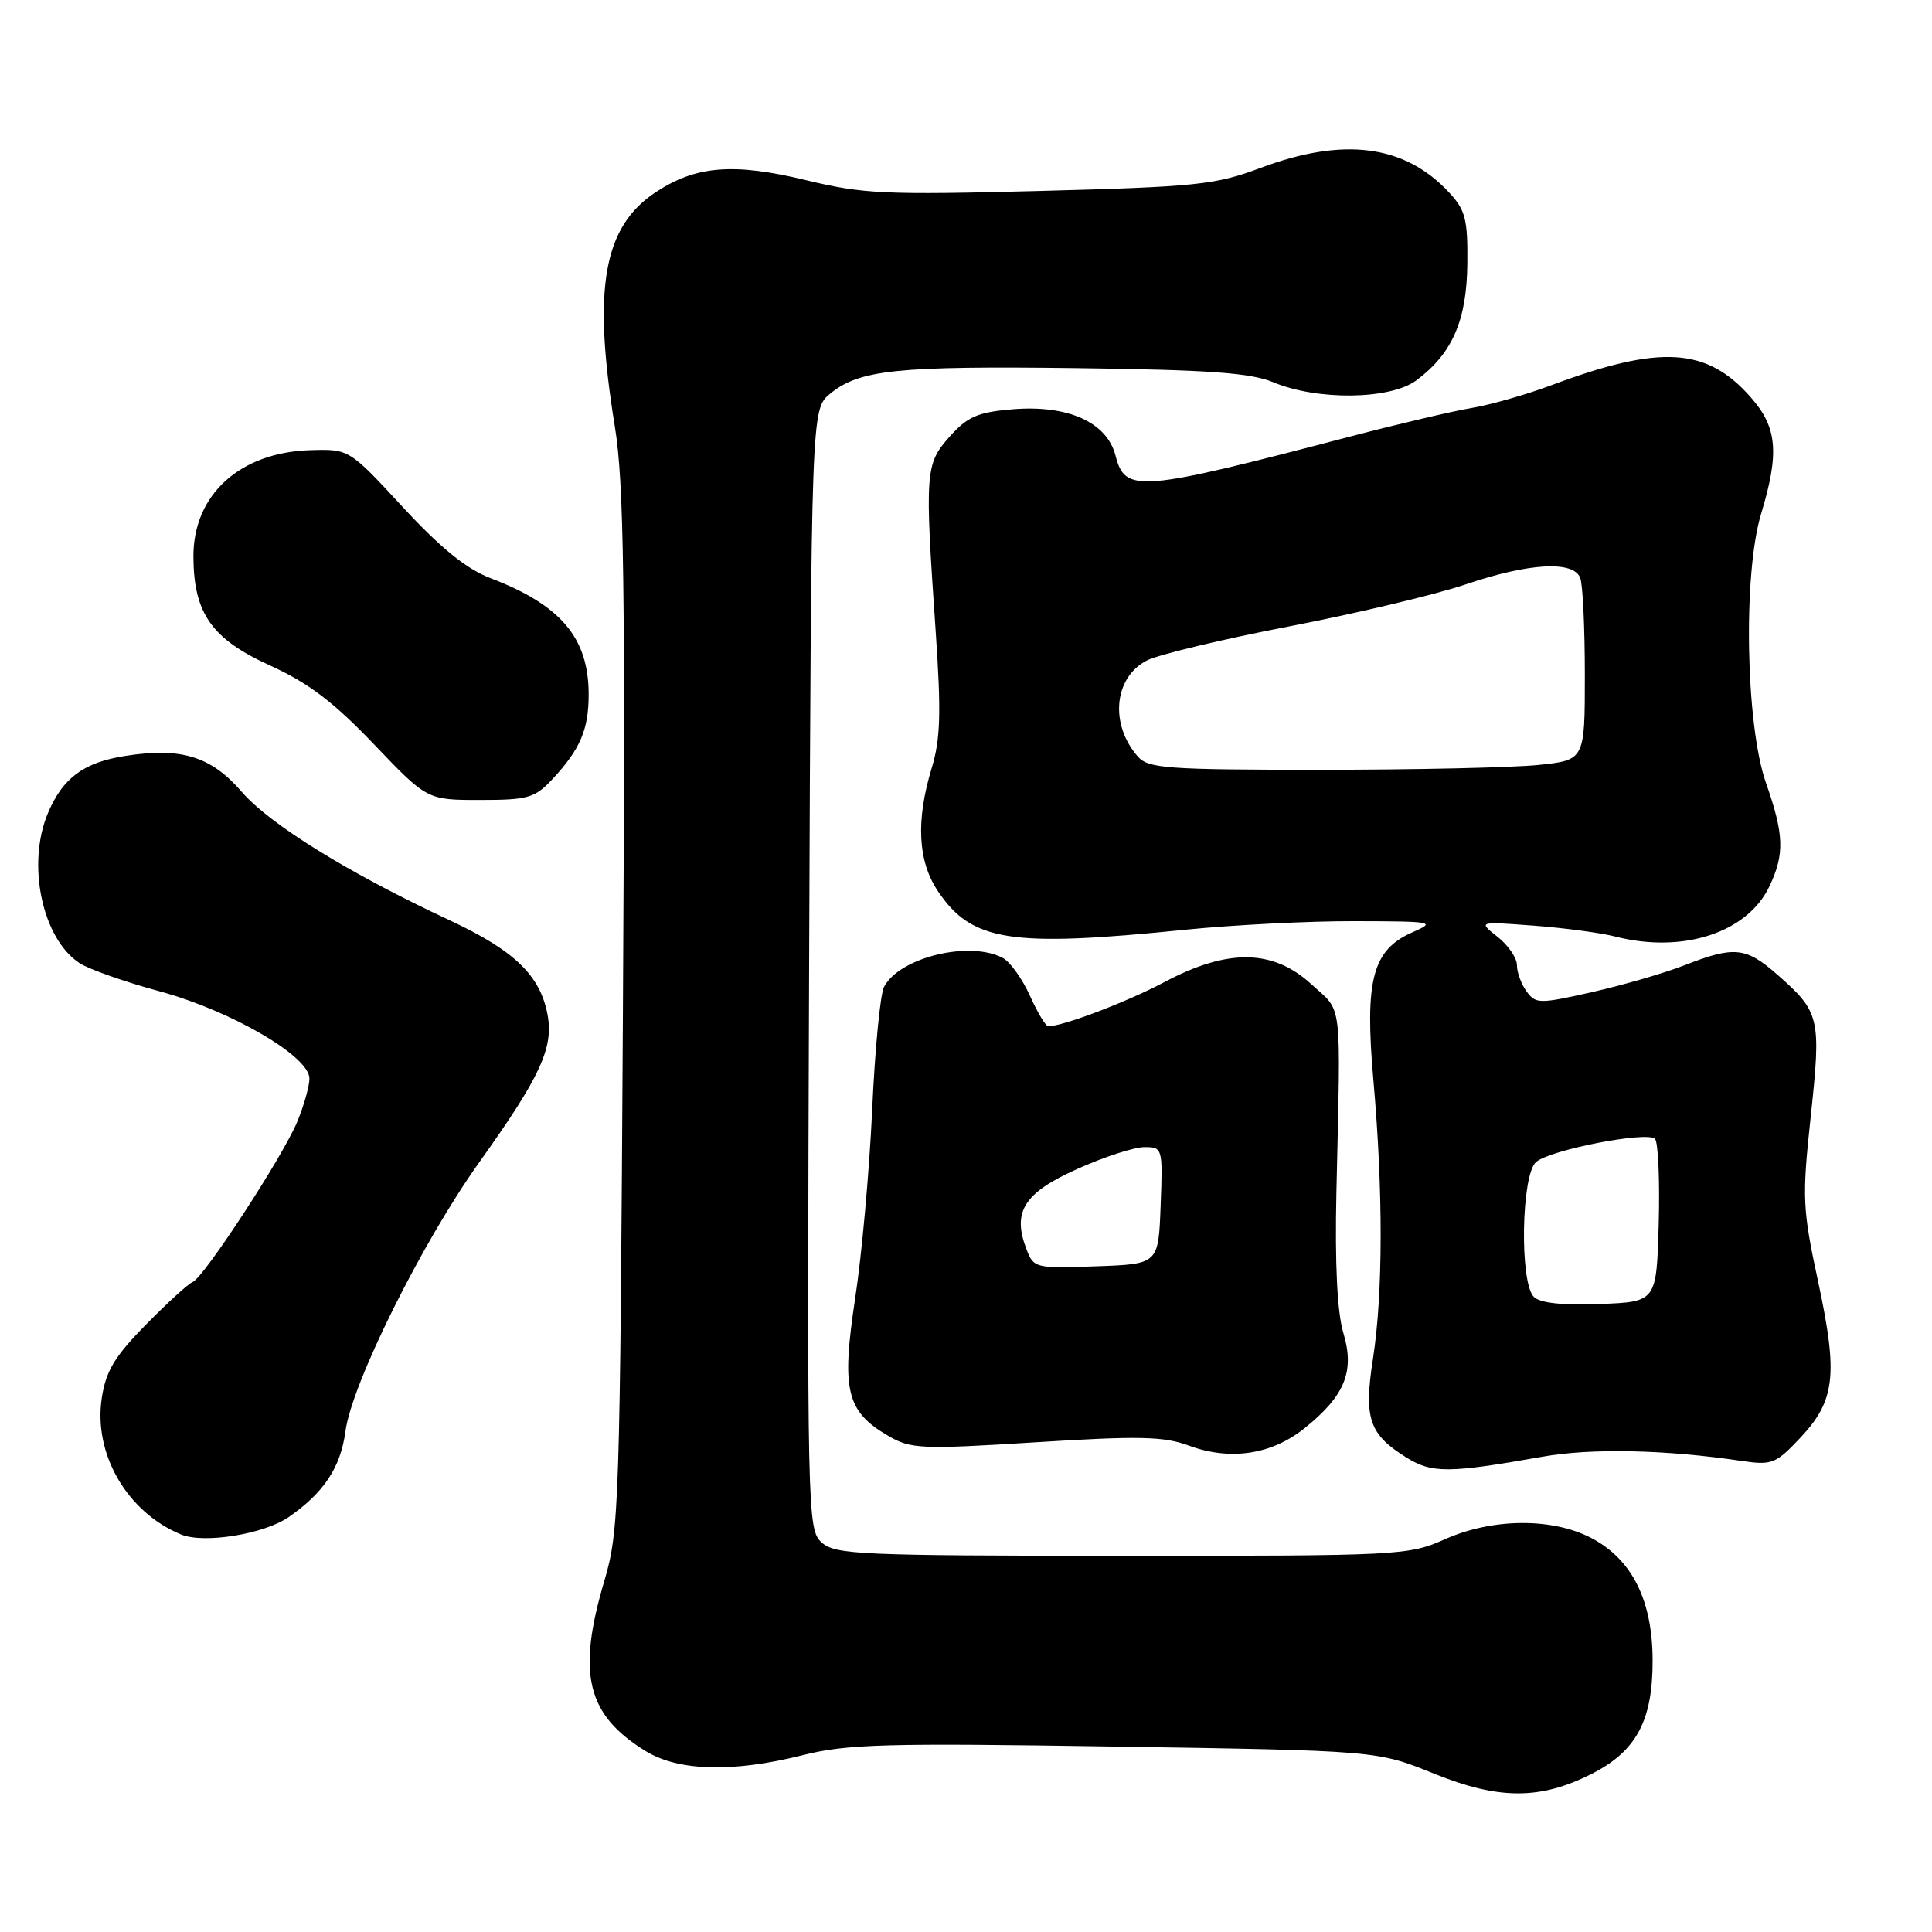 <?xml version="1.0" encoding="UTF-8" standalone="no"?>
<!DOCTYPE svg PUBLIC "-//W3C//DTD SVG 1.1//EN" "http://www.w3.org/Graphics/SVG/1.1/DTD/svg11.dtd" >
<svg xmlns="http://www.w3.org/2000/svg" xmlns:xlink="http://www.w3.org/1999/xlink" version="1.1" viewBox="0 0 256 256">
 <g >
 <path fill="currentColor"
d=" M 210.97 235.01 C 216.83 232.03 219.00 227.97 218.98 220.00 C 218.96 211.99 216.23 206.57 210.79 203.76 C 205.62 201.09 197.75 201.16 191.50 203.94 C 186.62 206.11 185.61 206.16 148.66 206.15 C 113.96 206.14 110.65 206.00 108.87 204.38 C 106.98 202.67 106.94 200.82 107.21 128.43 C 107.50 54.22 107.50 54.22 110.00 52.17 C 113.88 48.99 118.82 48.48 142.71 48.78 C 160.23 49.01 165.71 49.40 168.71 50.65 C 174.57 53.10 184.22 52.97 187.68 50.40 C 192.44 46.84 194.35 42.48 194.43 34.94 C 194.49 29.05 194.18 27.83 192.00 25.49 C 186.11 19.17 178.04 18.13 167.00 22.26 C 161.06 24.49 158.56 24.75 137.84 25.30 C 117.30 25.84 114.40 25.71 106.84 23.88 C 97.21 21.55 92.23 21.95 86.91 25.45 C 79.93 30.05 78.50 38.20 81.47 56.52 C 82.68 64.00 82.87 77.27 82.54 134.02 C 82.15 199.70 82.05 202.79 80.07 209.50 C 76.43 221.79 77.74 227.21 85.52 232.01 C 89.88 234.70 97.08 234.90 106.36 232.57 C 112.26 231.09 117.35 230.95 147.79 231.43 C 182.50 231.97 182.50 231.97 190.00 235.01 C 198.62 238.50 204.13 238.50 210.97 235.01 Z  M 38.22 201.04 C 42.89 197.83 45.13 194.46 45.77 189.67 C 46.61 183.34 55.90 164.66 63.51 154.00 C 71.59 142.69 73.38 138.82 72.55 134.44 C 71.58 129.24 68.15 125.94 59.56 121.93 C 46.24 115.72 35.77 109.25 32.03 104.92 C 27.97 100.22 24.03 99.00 16.62 100.16 C 11.10 101.02 8.33 103.06 6.36 107.72 C 3.50 114.48 5.58 124.37 10.54 127.62 C 11.78 128.43 16.55 130.11 21.14 131.35 C 30.61 133.92 41.00 139.96 41.00 142.91 C 41.00 143.92 40.27 146.50 39.39 148.63 C 37.46 153.28 26.97 169.34 25.52 169.88 C 24.96 170.09 22.17 172.63 19.33 175.53 C 15.16 179.77 14.02 181.68 13.48 185.29 C 12.37 192.69 16.86 200.39 24.00 203.33 C 27.01 204.57 34.95 203.29 38.22 201.04 Z  M 204.39 193.02 C 210.87 191.87 220.69 192.08 230.78 193.58 C 234.76 194.17 235.30 193.96 238.49 190.58 C 243.18 185.61 243.57 182.24 240.93 169.91 C 238.83 160.13 238.77 158.79 239.94 147.86 C 241.33 134.85 241.15 134.10 235.50 129.14 C 231.35 125.49 229.79 125.33 223.29 127.87 C 220.65 128.91 215.14 130.51 211.03 131.44 C 203.95 133.04 203.50 133.03 202.28 131.37 C 201.58 130.41 201.00 128.84 201.00 127.88 C 201.00 126.93 199.84 125.24 198.43 124.13 C 195.86 122.10 195.86 122.10 203.18 122.65 C 207.21 122.95 212.07 123.60 214.00 124.09 C 222.97 126.39 231.54 123.60 234.46 117.44 C 236.49 113.17 236.40 110.58 234.00 103.74 C 231.31 96.07 230.94 76.05 233.36 68.07 C 235.80 60.01 235.50 56.64 232.00 52.66 C 226.17 46.01 220.00 45.64 205.50 51.07 C 202.20 52.30 197.47 53.65 195.00 54.06 C 192.53 54.47 185.32 56.17 179.00 57.82 C 150.79 65.21 149.09 65.35 147.81 60.36 C 146.67 55.95 141.52 53.63 134.19 54.23 C 129.54 54.62 128.21 55.20 125.83 57.86 C 122.59 61.49 122.52 62.48 123.99 83.76 C 124.72 94.44 124.62 97.94 123.46 101.76 C 121.34 108.75 121.61 114.12 124.29 118.10 C 128.77 124.76 133.88 125.55 157.00 123.20 C 163.32 122.56 173.45 122.04 179.50 122.06 C 189.91 122.08 190.32 122.15 187.21 123.51 C 181.85 125.84 180.80 129.80 181.99 143.23 C 183.28 157.89 183.26 171.42 181.93 180.00 C 180.70 187.95 181.39 190.02 186.31 193.10 C 189.74 195.24 191.90 195.23 204.39 193.02 Z  M 172.87 189.24 C 178.22 184.94 179.53 181.71 178.00 176.62 C 177.19 173.91 176.87 167.52 177.08 158.00 C 177.66 131.86 177.95 134.26 173.76 130.41 C 168.68 125.76 162.71 125.67 154.35 130.10 C 149.38 132.74 140.95 135.95 138.90 135.99 C 138.57 136.00 137.48 134.17 136.47 131.94 C 135.47 129.71 133.85 127.46 132.89 126.94 C 128.50 124.59 119.20 126.85 117.14 130.76 C 116.64 131.72 115.93 139.03 115.57 147.00 C 115.21 154.97 114.20 166.25 113.31 172.06 C 111.47 184.23 112.14 187.03 117.70 190.26 C 120.68 192.00 122.04 192.06 137.23 191.11 C 150.93 190.25 154.20 190.32 157.53 191.55 C 163.02 193.58 168.50 192.75 172.87 189.24 Z  M 73.19 103.25 C 76.88 99.29 78.00 96.68 78.00 92.02 C 78.00 84.53 74.33 80.17 65.00 76.61 C 61.82 75.40 58.41 72.64 53.38 67.20 C 46.26 59.50 46.26 59.50 41.14 59.65 C 31.79 59.93 25.60 65.55 25.63 73.75 C 25.66 81.28 28.06 84.68 35.82 88.20 C 40.88 90.50 44.21 93.03 49.55 98.62 C 56.60 106.00 56.60 106.00 63.61 106.00 C 69.97 106.00 70.86 105.74 73.19 103.25 Z  M 203.24 171.84 C 201.33 169.93 201.58 155.59 203.55 153.96 C 205.51 152.33 218.23 149.87 219.29 150.90 C 219.72 151.33 219.94 156.36 219.79 162.09 C 219.50 172.50 219.50 172.50 211.99 172.79 C 207.00 172.98 204.06 172.66 203.24 171.84 Z  M 150.77 100.25 C 147.02 95.97 147.59 89.78 151.96 87.52 C 153.45 86.75 161.94 84.71 170.82 83.00 C 179.70 81.29 190.20 78.79 194.16 77.45 C 202.57 74.59 208.50 74.25 209.39 76.58 C 209.73 77.45 210.00 83.24 210.00 89.44 C 210.00 100.72 210.00 100.72 203.85 101.36 C 200.47 101.71 187.49 102.00 175.01 102.00 C 154.64 102.00 152.15 101.82 150.77 100.25 Z  M 135.99 165.47 C 134.11 160.54 135.70 158.05 142.73 154.90 C 146.28 153.30 150.29 152.00 151.64 152.00 C 154.05 152.00 154.08 152.11 153.79 159.75 C 153.50 167.50 153.50 167.50 145.24 167.79 C 137.14 168.08 136.96 168.03 135.99 165.47 Z "/>
</g>
</svg>